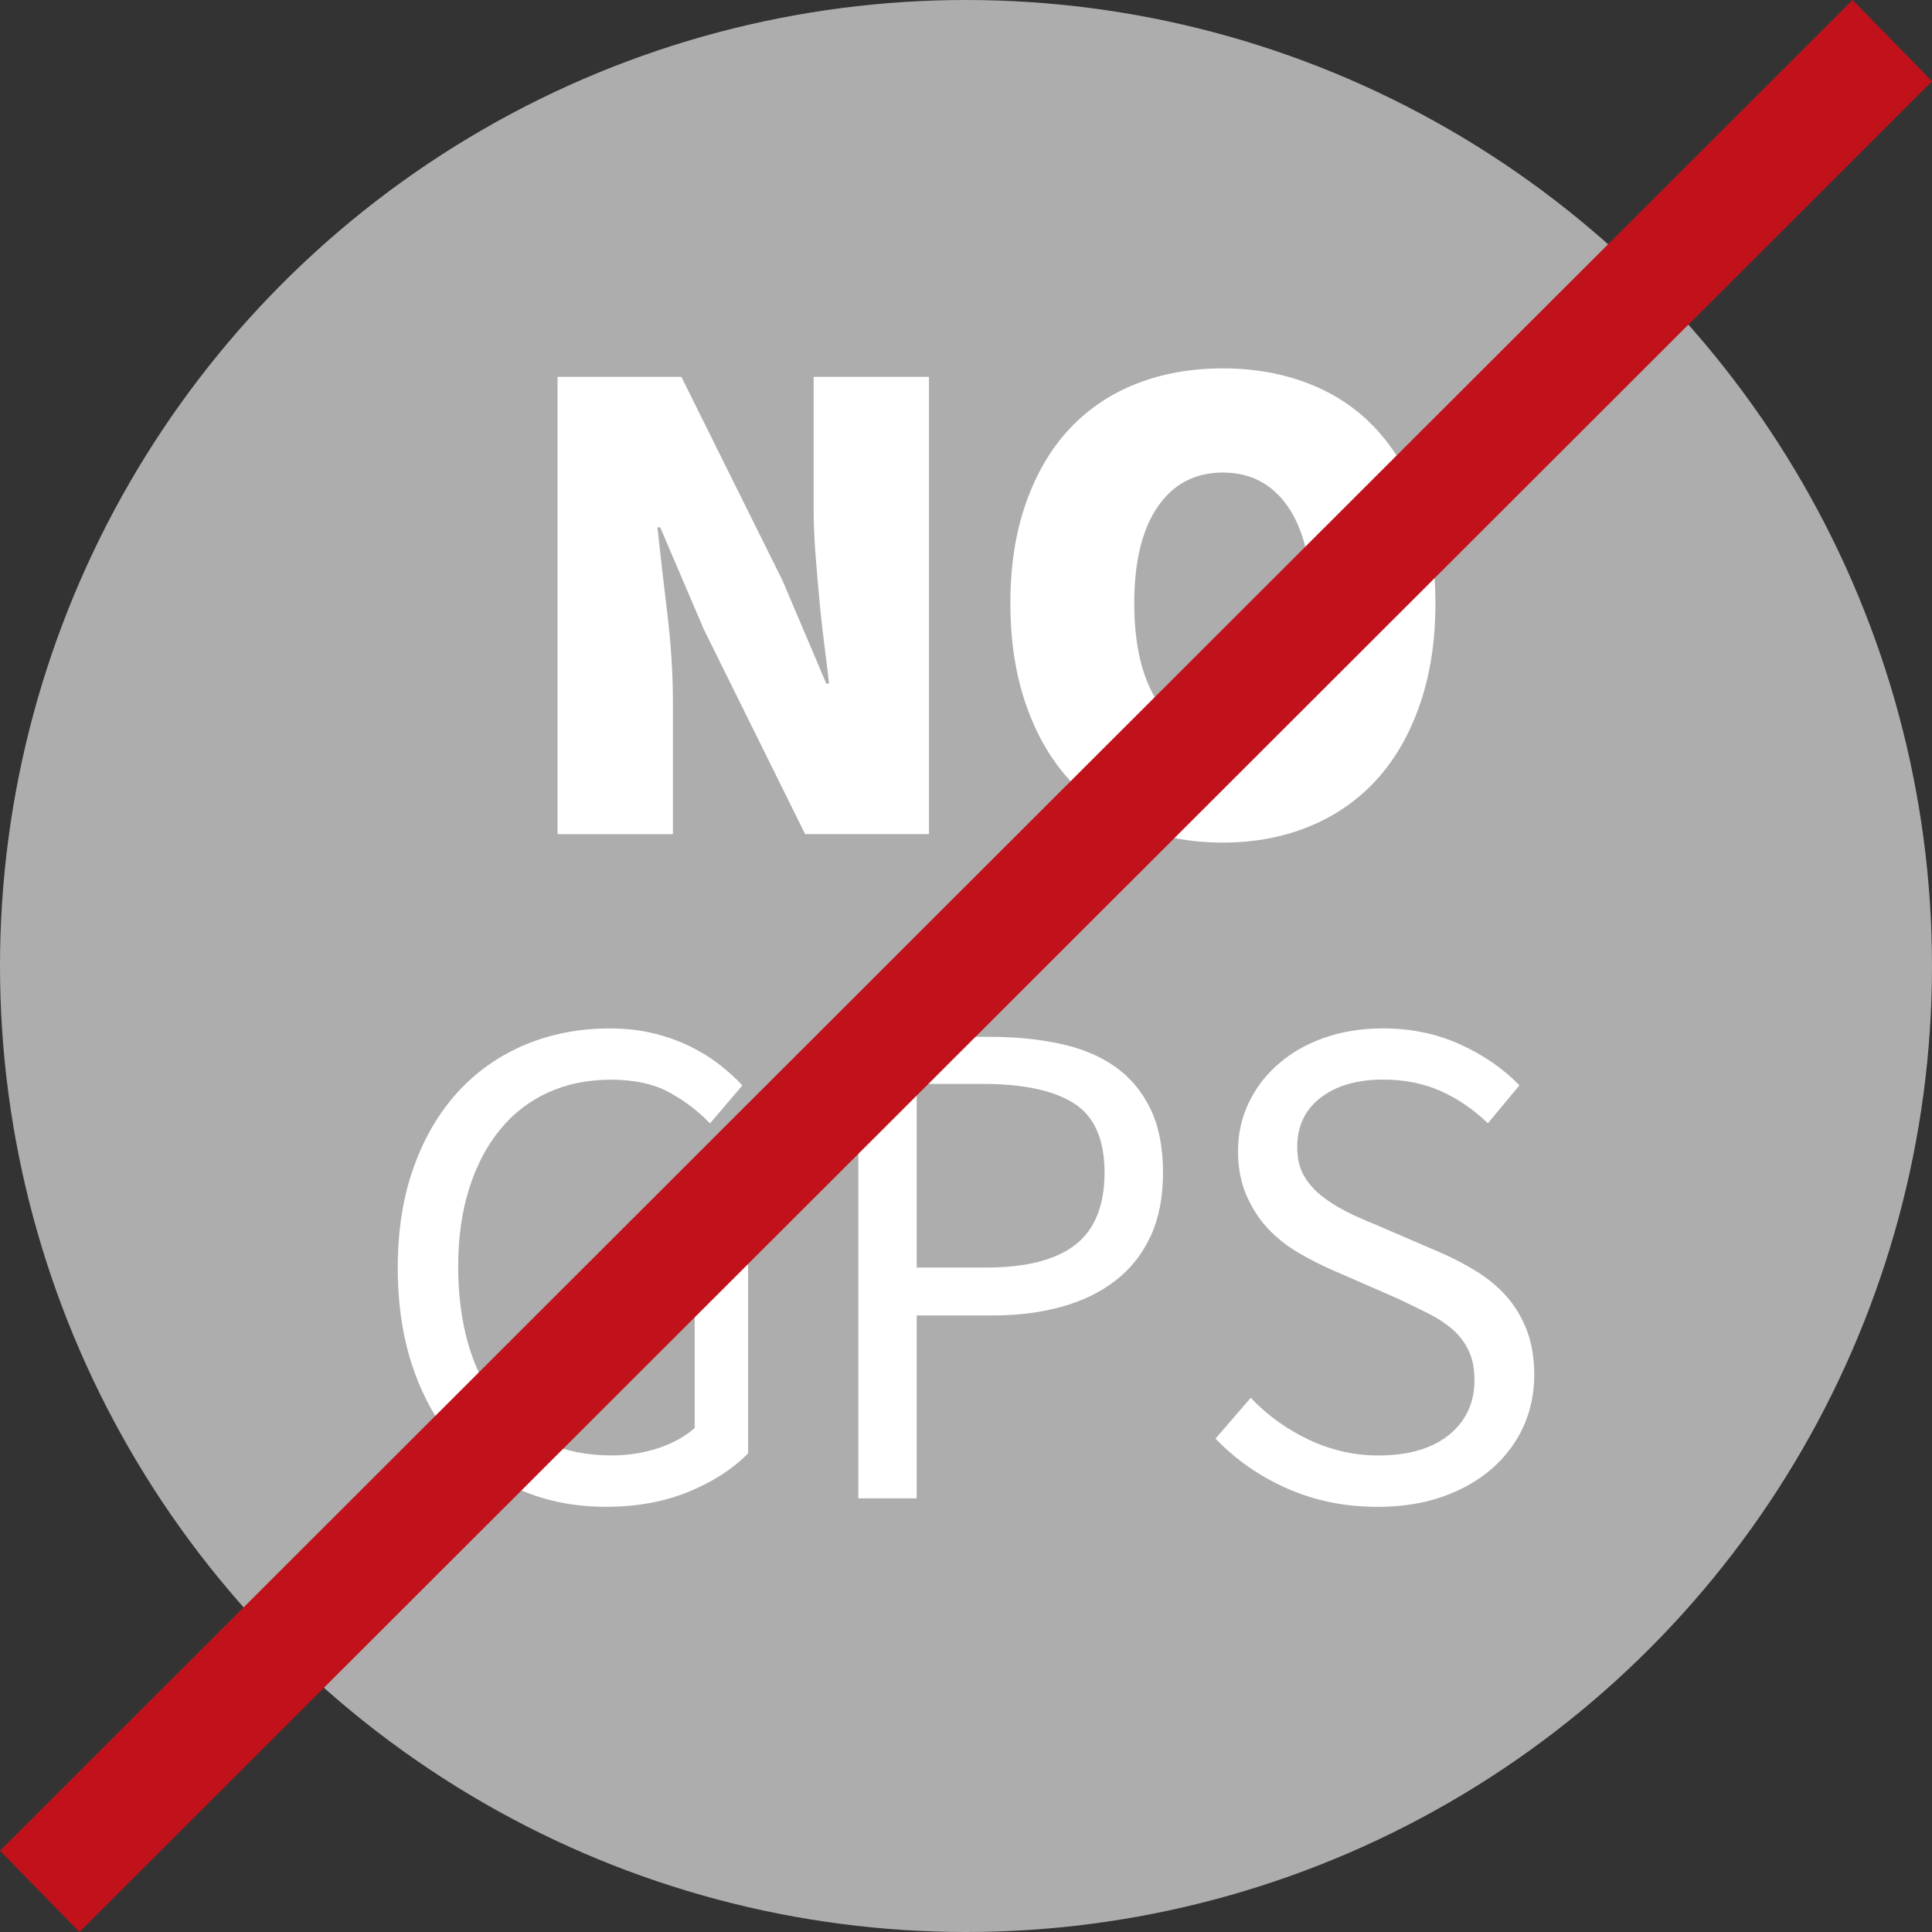 <?xml version="1.0" encoding="UTF-8"?><svg id="Ebene_2" xmlns="http://www.w3.org/2000/svg" viewBox="0 0 34 34"><rect x="0" y="0" width="34" height="34" fill="#333333" stroke="none"/><defs><style>.cls-1{fill:#fff;}.cls-2{fill:#c1121c;}.cls-3{fill:#adadad;}</style></defs><g id="Ebene_1-2"><circle class="cls-3" cx="17" cy="17" r="17"/><path class="cls-1" d="M16.349,6.632h-2.03v2.328c0,.248,.01,.506,.031,.774,.021,.268,.043,.536,.068,.805,.024,.268,.054,.53,.086,.786,.033,.256,.062,.491,.086,.705h-.049l-.767-1.807-1.783-3.591h-2.179V14.68h2.03v-2.327c0-.495-.033-1.016-.099-1.561s-.123-1.048-.173-1.511h.049l.767,1.795,1.783,3.603h2.179V6.632h0Zm2.466,7.088c.326,.359,.718,.634,1.176,.823,.458,.19,.968,.285,1.53,.285,.553,0,1.061-.095,1.523-.285,.463-.19,.856-.464,1.183-.823s.58-.8,.761-1.324c.182-.525,.273-1.117,.273-1.777s-.091-1.246-.273-1.758c-.181-.511-.435-.944-.761-1.3-.326-.355-.72-.623-1.183-.805-.462-.181-.969-.273-1.523-.273-.561,0-1.071,.091-1.53,.273-.458,.181-.849,.448-1.176,.798-.326,.351-.58,.785-.761,1.301-.182,.515-.273,1.103-.273,1.763s.091,1.253,.273,1.777c.181,.525,.435,.966,.761,1.325Zm1.56-4.804c.276-.401,.659-.6,1.145-.6s.868,.199,1.145,.6c.276,.401,.414,.968,.414,1.702s-.138,1.315-.414,1.739c-.277,.426-.659,.638-1.145,.638s-.869-.212-1.145-.638c-.276-.425-.414-1.005-.414-1.739s.138-1.301,.414-1.702Zm-9.871,14.097h1.721v2.117c-.165,.149-.378,.267-.638,.354-.26,.086-.534,.129-.823,.129-.437,0-.823-.079-1.158-.235-.334-.157-.615-.38-.842-.669-.227-.289-.401-.638-.521-1.046-.119-.408-.18-.869-.18-1.38,0-.504,.065-.958,.192-1.362,.128-.405,.307-.749,.539-1.034,.23-.285,.512-.504,.842-.656,.331-.153,.702-.23,1.114-.23s.755,.074,1.028,.223c.272,.149,.511,.331,.717,.546l.57-.669c-.116-.123-.249-.246-.402-.365-.153-.119-.326-.227-.52-.322-.194-.095-.409-.172-.644-.229-.236-.058-.494-.086-.774-.086-.536,0-1.033,.097-1.492,.29-.458,.194-.852,.473-1.183,.836-.33,.364-.588,.805-.773,1.326-.185,.518-.277,1.104-.277,1.756,0,.66,.091,1.253,.272,1.776,.182,.525,.433,.967,.755,1.326,.322,.359,.708,.634,1.158,.823,.45,.19,.943,.285,1.479,.285,.545,0,1.031-.089,1.461-.267,.429-.177,.776-.402,1.04-.674v-3.417h-2.662v.854h0Zm9.12-4.241c-.264-.186-.583-.32-.959-.402-.375-.082-.791-.123-1.245-.123h-2.315v8.122h1.027v-3.219h1.338c.445,0,.852-.052,1.219-.155,.368-.103,.684-.257,.948-.464,.264-.205,.468-.466,.613-.779,.144-.313,.217-.685,.217-1.114,0-.445-.074-.822-.223-1.127-.149-.307-.356-.553-.62-.739Zm-.699,3.133c-.343,.268-.868,.402-1.579,.402h-1.214v-3.232h1.164c.71,0,1.244,.114,1.603,.341,.359,.227,.539,.634,.539,1.22,0,.577-.17,1.001-.513,1.269Zm7.946,1.51c-.087-.227-.205-.425-.353-.594s-.326-.318-.533-.446c-.206-.128-.425-.241-.656-.341l-1.151-.495c-.165-.066-.326-.138-.483-.217-.156-.079-.301-.169-.433-.273-.132-.103-.237-.223-.315-.359-.079-.136-.118-.303-.118-.501,0-.372,.138-.663,.415-.874,.276-.211,.641-.316,1.095-.316,.38,0,.721,.069,1.022,.205,.301,.136,.576,.324,.823,.564l.556-.668c-.289-.297-.64-.538-1.052-.724-.413-.186-.863-.278-1.35-.278-.371,0-.712,.054-1.021,.161-.31,.107-.577,.257-.804,.452-.227,.193-.405,.423-.533,.687s-.193,.549-.193,.854c0,.298,.05,.559,.149,.786,.098,.227,.227,.423,.383,.589,.157,.164,.335,.305,.533,.42,.198,.116,.392,.215,.582,.298l1.164,.508c.19,.09,.368,.177,.533,.259,.166,.083,.307,.176,.427,.28,.12,.103,.215,.226,.285,.371,.07,.144,.105,.319,.105,.526,0,.396-.148,.716-.445,.96-.298,.243-.715,.365-1.251,.365-.421,0-.828-.093-1.22-.278-.392-.186-.733-.432-1.021-.737l-.62,.718c.356,.371,.776,.665,1.264,.879,.487,.215,1.015,.322,1.585,.322,.429,0,.812-.06,1.151-.18s.628-.285,.868-.495c.239-.211,.423-.457,.551-.737,.126-.281,.19-.582,.19-.904,0-.298-.043-.56-.129-.787Z"/><polygon class="cls-2" points="1.398 34 0 32.57 32.602 0 34 1.43 1.398 34"/></g></svg>
